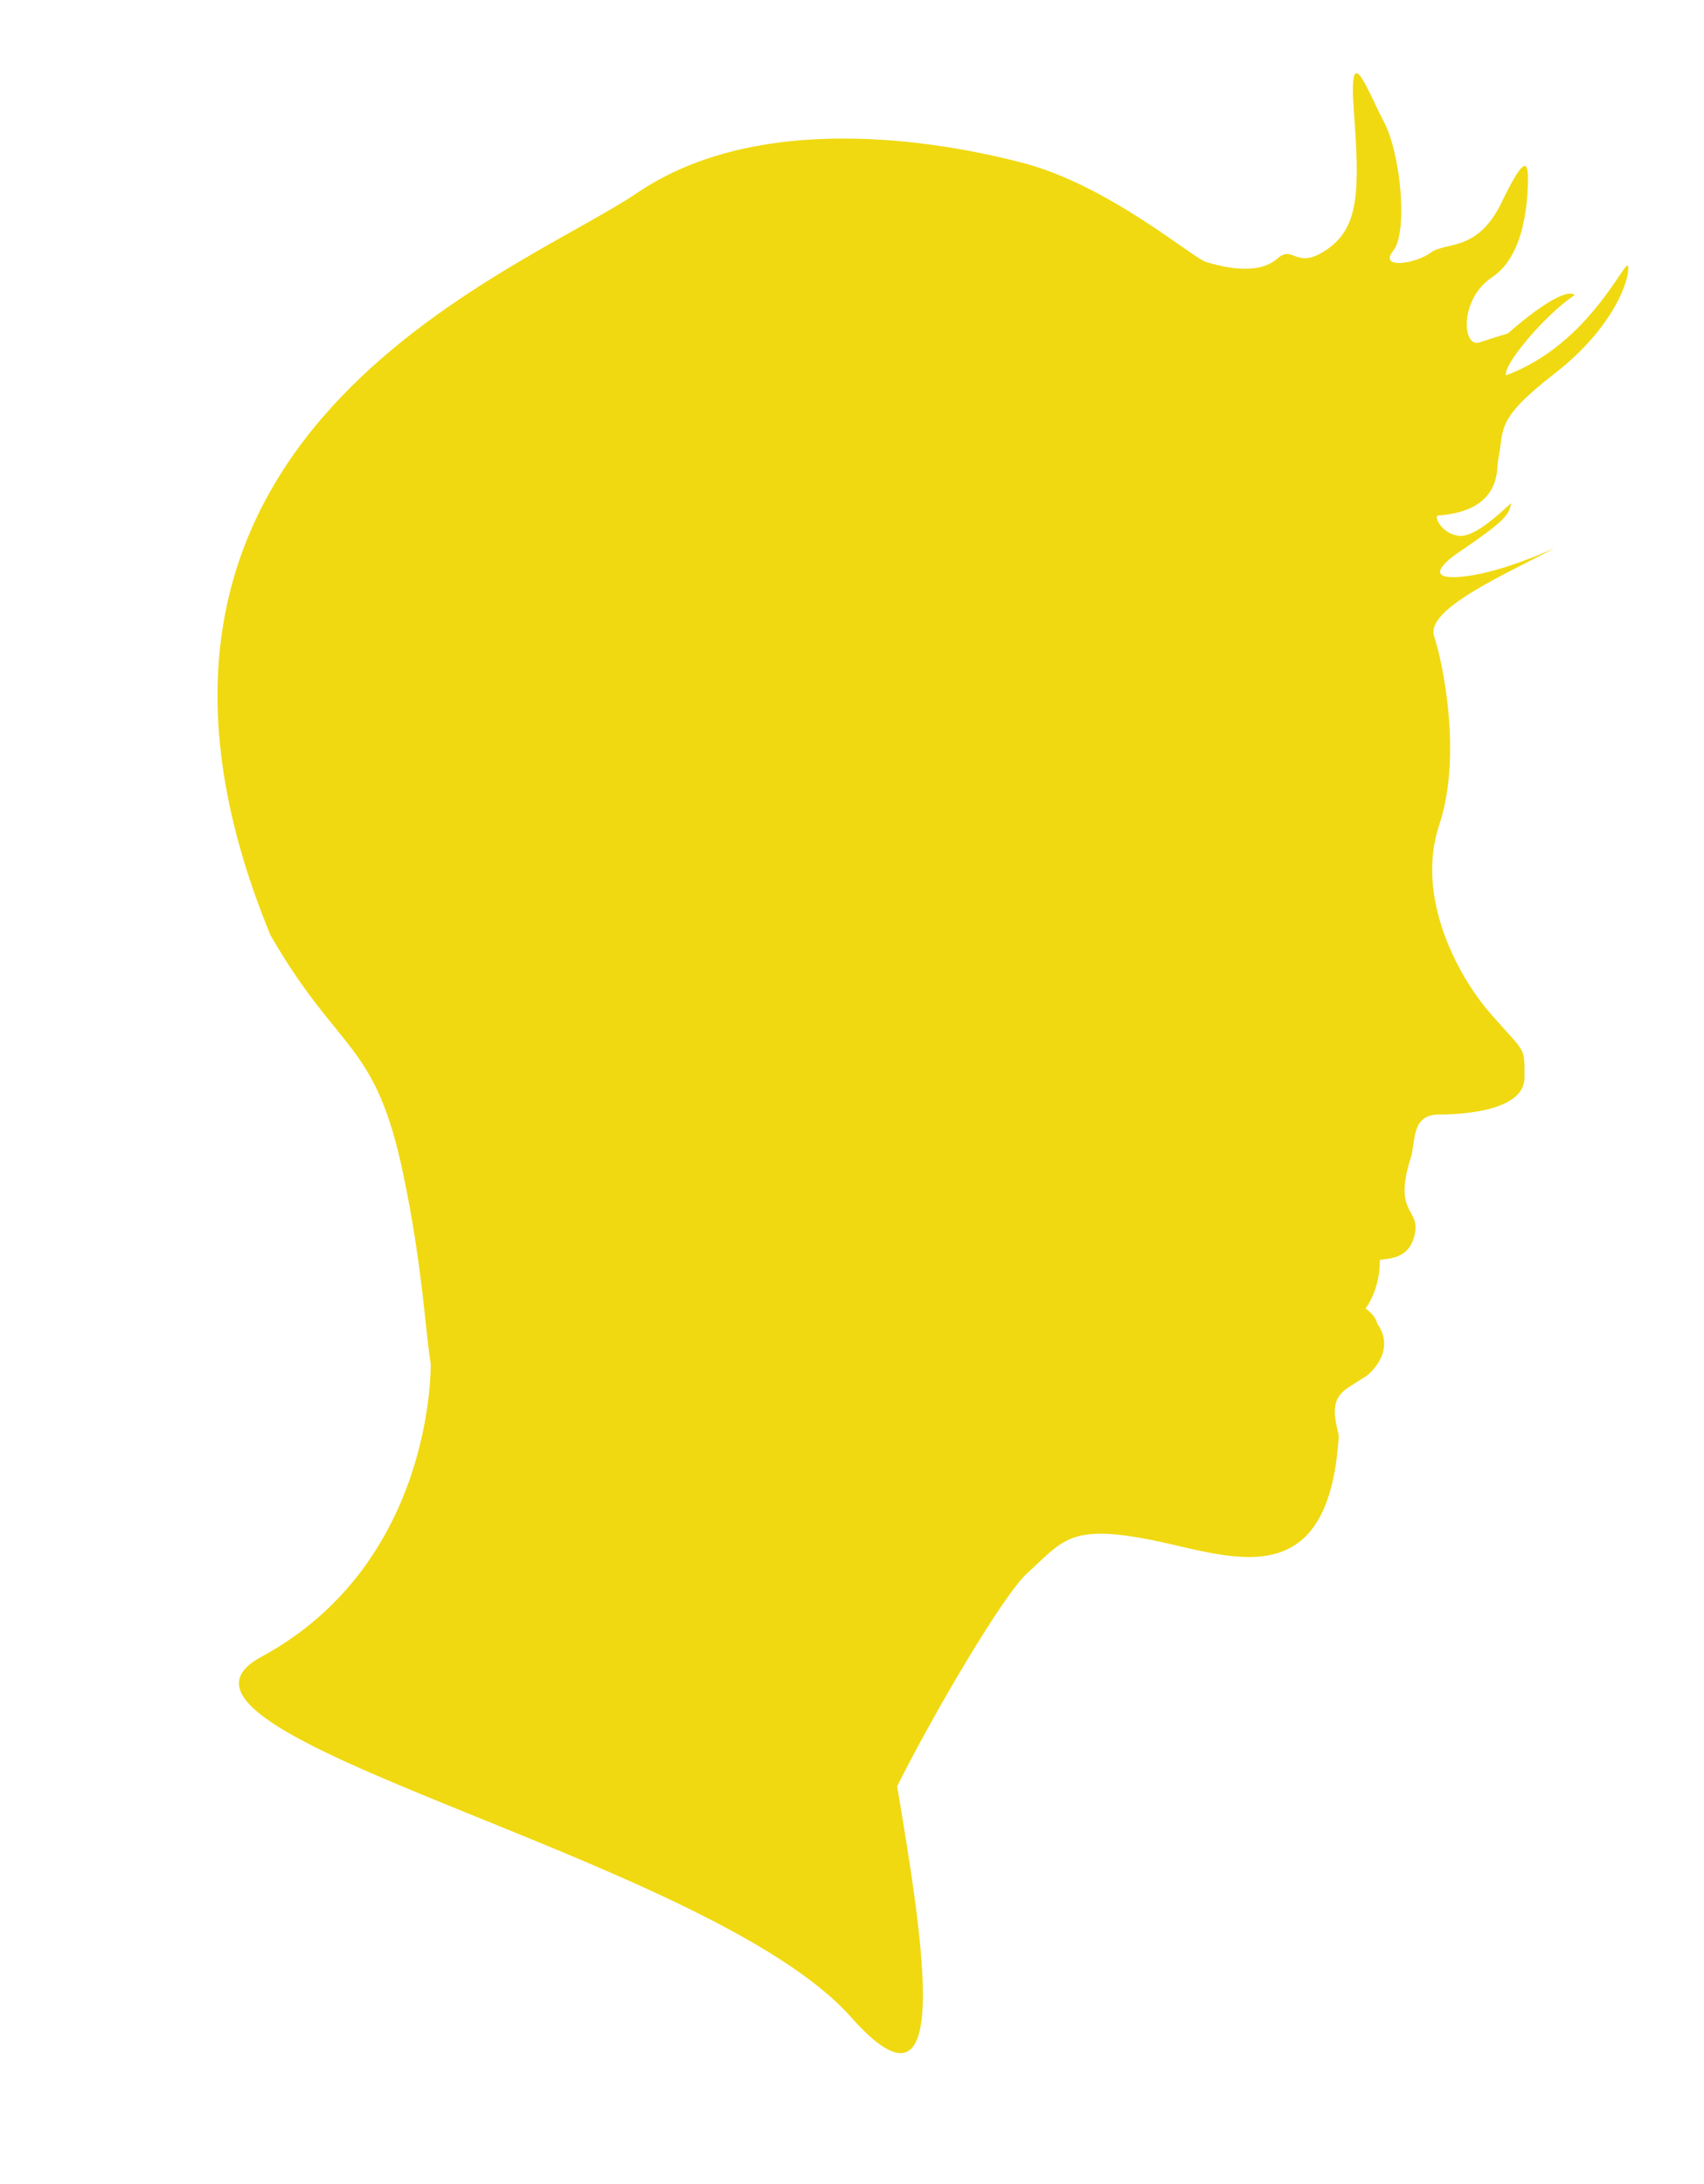 <?xml version="1.0" encoding="utf-8"?>
<!-- Generator: Adobe Illustrator 15.0.0, SVG Export Plug-In . SVG Version: 6.00 Build 0)  -->
<!DOCTYPE svg PUBLIC "-//W3C//DTD SVG 1.1//EN" "http://www.w3.org/Graphics/SVG/1.1/DTD/svg11.dtd">
<svg version="1.1" id="Layer_1" xmlns="http://www.w3.org/2000/svg" xmlns:xlink="http://www.w3.org/1999/xlink" x="0px" y="0px"
	 width="195px" height="250px" viewBox="0 0 195 250" enable-background="new 0 0 195 250" xml:space="preserve">
<path fill="#F0D911" d="M186.323,30.519c-0.191-1.34-4.212,8.806-13.975,12.443c-0.384-1.149,4.402-6.892,7.849-9.188
	c-0.606-0.606-3.006,0.332-7.657,4.403c0,0-1.326,0.38-3.254,1.022c-1.927,0.643-2.355-4.925,1.499-7.494s4.068-9.208,4.068-11.349
	s-0.634-2.127-2.997,2.784c-2.784,5.781-6.424,4.497-8.138,5.781c-1.713,1.285-5.995,1.927-4.282-0.214
	c1.713-2.142,0.856-11.135-1.07-14.775c-1.928-3.64-4.068-9.85-3.426-1.071c0.642,8.779,0.642,13.062-2.998,15.631
	c-3.641,2.569-3.897-0.54-5.717,1.071c-2.42,2.141-6.702,0.856-8.201,0.428s-11.135-8.779-20.984-11.349
	c-9.85-2.57-30.191-5.996-44.109,3.426S7.408,49.904,30.963,107.075c7.922,13.704,11.99,11.991,15.202,27.407
	c2.176,10.443,2.484,17.64,3.123,21.598l0,0c0,0,0.521,22.784-19.392,33.574c-16.416,8.896,51.084,22.73,67.476,41.219
	c11.816,13.329,8.339-8.24,5.296-26.414c3.897-7.819,12.039-21.816,14.932-24.434c4.021-3.638,4.786-5.552,13.783-3.829
	s20.674,7.083,21.822-11.868c-0.574-2.489-0.956-4.212,1.149-5.552c2.105-1.341,2.105-1.341,2.105-1.341s3.446-2.679,1.148-5.934
	c-0.191-0.957-1.341-1.723-1.341-1.723s1.665-2.064,1.638-5.561c0.933-0.191,3.039-0.063,3.822-2.331
	c1.271-3.681-2.479-2.479-0.29-9.337c0.607-1.904-0.001-4.978,3.254-4.978c3.254,0,9.764-0.574,9.764-4.211s0.189-2.68-3.83-7.274
	c-4.02-4.594-8.613-13.591-5.934-21.631c2.681-8.04,0.382-18.76-0.574-21.632c-0.957-2.871,6.893-6.508,12.061-9.188
	c5.168-2.68-2.489,1.531-8.232,2.297c-5.743,0.766-2.022-2.024-1.23-2.562c5.662-3.847,5.88-4.379,6.226-5.724
	c0.091-0.359-3.738,3.89-5.944,3.691c-1.986-0.179-2.995-2.292-2.421-2.334c7.363-0.524,6.661-5.407,6.853-6.316
	c0.765-3.637-0.444-4.558,6.46-9.918C184.792,37.41,186.515,31.858,186.323,30.519z"/>
</svg>
